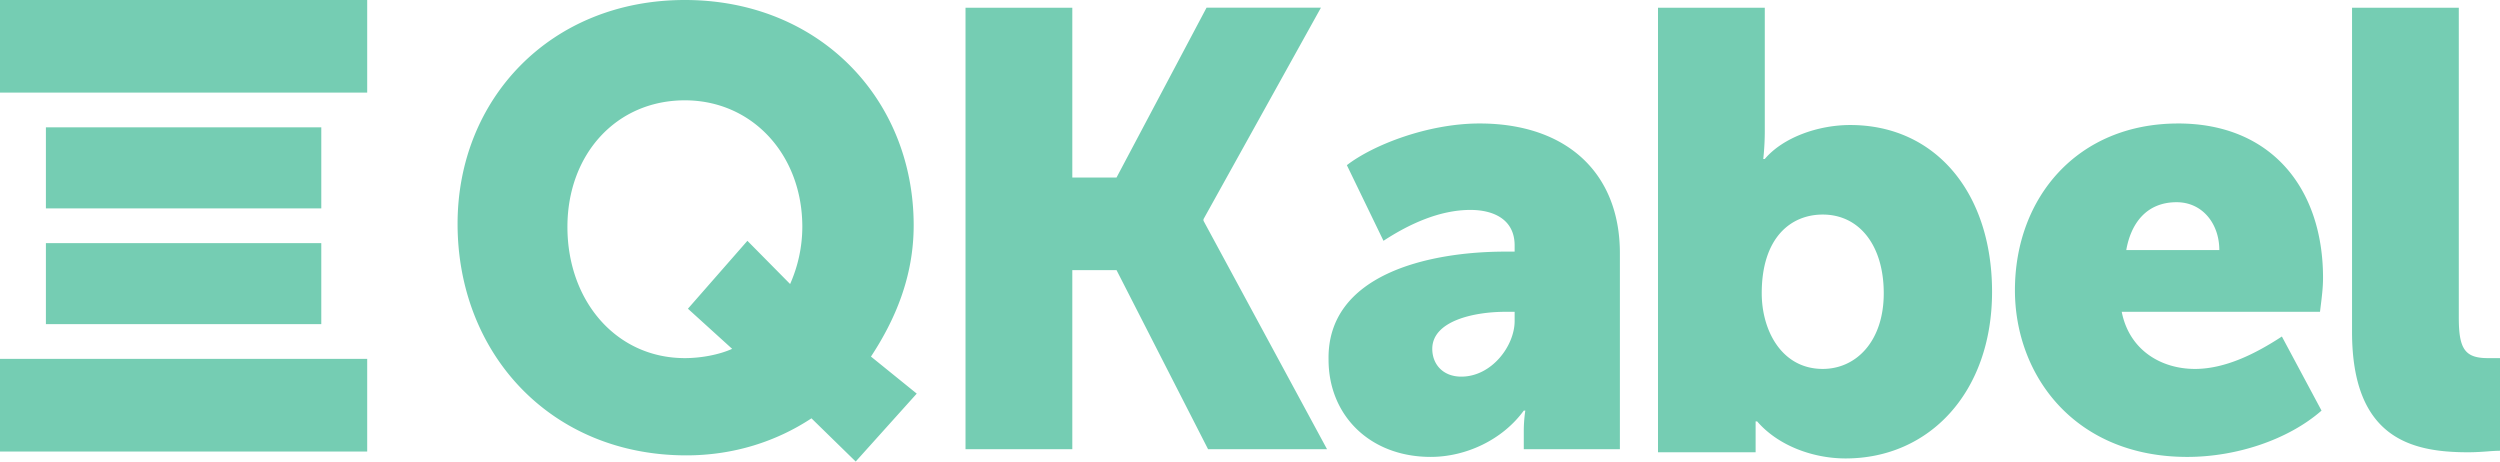 <svg width="130" height="24" fill="none" xmlns="http://www.w3.org/2000/svg"><path fill-rule="evenodd" clip-rule="evenodd" d="M0 0h19.094v4.816H0V0zm0 18.662h19.094v4.816H0v-4.816zm16.707-6.02H2.387v4.214h14.32v-4.214zm-14.32-6.02h14.32v4.214H2.387V6.622zM35.613 0c6.98 0 11.898 5.137 11.898 11.72 0 2.648-.952 4.895-2.221 6.822l2.38 1.926L44.496 24l-2.3-2.247c-1.825 1.203-4.046 1.926-6.505 1.926-7.059 0-11.897-5.298-11.897-12.04C23.795 5.137 28.633 0 35.613 0zm0 18.622c.793 0 1.745-.16 2.459-.482l-2.3-2.087 3.093-3.531 2.221 2.247a7.372 7.372 0 00.635-2.97c0-3.772-2.618-6.582-6.108-6.582-3.57 0-6.107 2.81-6.107 6.582 0 3.853 2.538 6.823 6.107 6.823zM55.76.402h-5.553v22.956h5.553v-9.311h2.3l4.759 9.31h6.186l-6.424-11.879v-.08L68.688.4H62.74l-4.68 8.83h-2.3V.4zm22.526 12.682h.475v-.322c0-1.364-1.11-1.846-2.3-1.846-1.586 0-3.172.723-4.52 1.606l-1.904-3.933c1.348-1.044 4.203-2.168 6.9-2.168 4.521 0 7.297 2.569 7.297 6.743v10.194h-4.997v-.963c0-.562.08-1.044.08-1.044h-.08c-1.11 1.525-3.014 2.408-4.838 2.408-3.173 0-5.314-2.167-5.314-5.057-.08-4.414 5.155-5.618 9.2-5.618zm-2.3 6.501c1.586 0 2.775-1.605 2.775-2.89v-.481h-.475c-1.666 0-3.808.482-3.808 1.926 0 .803.556 1.445 1.507 1.445zM91.768.401h-5.552v23.117h5.076v-1.605h.08c1.11 1.284 2.934 1.926 4.6 1.926 4.363 0 7.615-3.451 7.615-8.668 0-5.138-2.935-8.67-7.377-8.67-1.665 0-3.49.643-4.442 1.766h-.079s.08-.642.08-1.444V.4zm6.187 14.85c0 2.488-1.428 3.933-3.173 3.933-2.141 0-3.172-2.007-3.172-3.933 0-2.89 1.507-4.094 3.172-4.094 1.904 0 3.173 1.605 3.173 4.094zm15.308-8.83c4.839 0 7.535 3.372 7.535 8.027 0 .499-.062.997-.132 1.552l-.026.214h-10.31c.396 2.007 2.062 2.97 3.807 2.97 1.586 0 3.172-.803 4.521-1.686l2.062 3.853c-1.745 1.525-4.442 2.408-6.98 2.408-5.869 0-8.963-4.254-8.963-8.669 0-4.816 3.252-8.669 8.487-8.669zm2.142 6.582c0-1.364-.873-2.488-2.221-2.488-1.586 0-2.38 1.124-2.618 2.488h4.839zM127.858.401h-5.552v16.856c0 5.539 3.094 6.261 6.028 6.261.409 0 .766-.026 1.071-.049a8.58 8.58 0 01.595-.03v-4.817h-.635c-1.189 0-1.507-.482-1.507-2.087V.401z" fill="#75CDB3"/></svg>